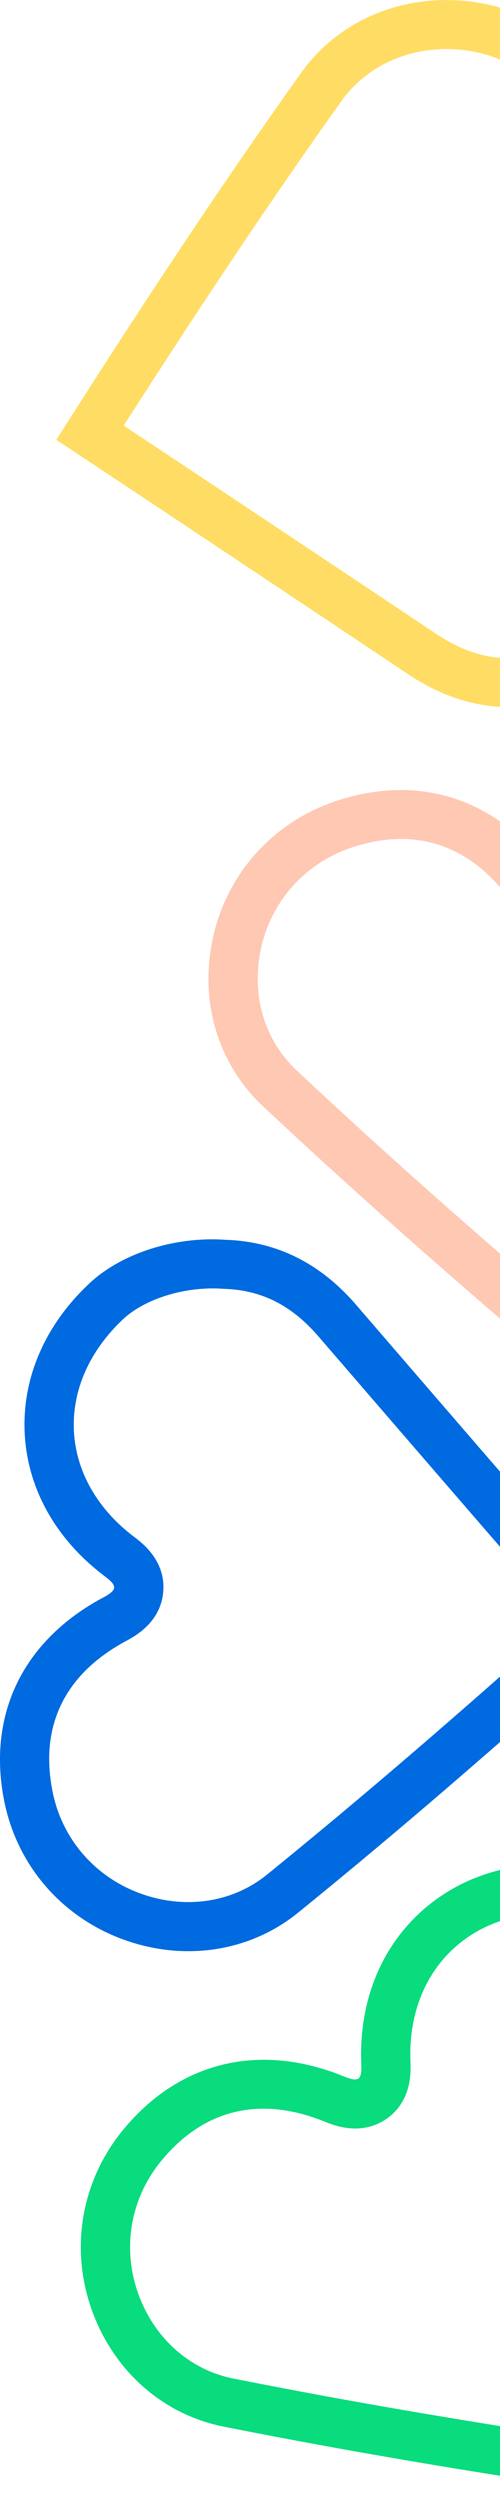 <svg width="79" height="395" viewBox="0 0 79 395" fill="none" xmlns="http://www.w3.org/2000/svg">
<path d="M116.097 323.591C116.097 325.434 115.927 327.327 115.588 329.274C111.735 351.356 108.268 371.264 104.848 391.264L104.211 395L100.446 394.446C75.458 390.784 54.764 387.275 35.324 383.404C25.777 381.503 18.009 374.663 14.552 365.108C11.007 355.318 12.81 344.667 19.371 336.615C28.22 325.758 40.936 322.636 54.262 328.046C55.147 328.403 56.133 328.758 56.624 328.414C57.123 328.066 57.123 327.03 57.082 326.082C56.696 316.514 60.014 308.002 66.45 302.117C72.923 296.197 81.785 293.609 91.407 294.827C98.338 295.704 105.818 300.497 110.464 307.037C114.216 311.897 116.104 317.445 116.104 323.591H116.097ZM97.812 386.222C101.025 367.457 104.303 348.659 107.919 327.944C109.034 321.556 107.882 316.413 104.289 311.759L104.106 311.512C100.768 306.811 95.142 303.109 90.424 302.515C83.114 301.59 76.468 303.477 71.71 307.827C66.989 312.143 64.548 318.519 64.853 325.764C64.914 327.293 65.111 331.947 61.091 334.758C57.082 337.563 52.744 335.805 51.321 335.227C41.096 331.076 32.138 333.243 25.411 341.501C20.585 347.424 19.259 355.264 21.872 362.483C24.397 369.462 29.996 374.443 36.849 375.807C55.174 379.455 74.634 382.783 97.816 386.225L97.812 386.222Z" fill="#08DC7D"/>
<path d="M99.904 256.644L97.081 259.185C78.335 276.066 62.454 289.734 47.101 302.201C39.553 308.33 29.315 309.946 19.71 306.524C9.868 303.018 2.761 294.861 0.694 284.699C-2.089 270.99 3.578 259.236 16.247 252.439C17.09 251.987 17.988 251.457 18.036 250.859C18.07 250.242 17.277 249.594 16.518 249.023C8.851 243.239 4.374 235.271 3.907 226.581C3.439 217.836 7.069 209.386 14.132 202.768C19.215 197.999 27.685 195.303 35.707 195.893H35.714C43.709 196.163 50.605 199.599 56.208 206.099C70.811 223.044 83.992 238.325 97.409 253.782L99.897 256.647L99.904 256.644ZM7.774 277.932C7.774 279.61 7.957 281.351 8.323 283.16C9.841 290.635 15.077 296.639 22.33 299.224C29.346 301.722 36.764 300.591 42.18 296.194C56.652 284.443 71.608 271.605 89.035 255.976C76.461 241.484 64.009 227.043 50.304 211.144C46.064 206.227 41.346 203.841 35.459 203.638L35.226 203.628C29.376 203.196 22.933 205.167 19.47 208.414C14.105 213.442 11.336 219.757 11.681 226.169C12.024 232.541 15.409 238.464 21.218 242.847C22.445 243.772 26.187 246.577 25.794 251.46C25.418 256.33 21.29 258.541 19.934 259.27C11.909 263.576 7.77 269.968 7.77 277.936L7.774 277.932Z" fill="#006AE0"/>
<path d="M145.999 152.398C145.999 159.252 143.444 165.563 138.38 171.193C123.407 187.834 109.905 202.849 96.284 218.096L93.752 220.928L90.855 218.471C71.601 202.167 55.92 188.273 41.502 174.74C34.416 168.088 31.474 158.189 33.623 148.26C35.829 138.089 43.024 130.006 52.873 126.641C66.155 122.102 78.6 126.165 87.018 137.785C87.577 138.558 88.225 139.378 88.825 139.344C89.374 139.314 89.855 138.659 90.455 137.606C95.213 129.284 102.564 123.82 111.152 122.227C119.791 120.624 128.684 123.104 136.198 129.213C141.607 133.61 145.403 141.625 145.86 149.624V149.637C145.952 150.565 145.996 151.483 145.996 152.395L145.999 152.398ZM141.99 150.002L143.739 149.833L143.257 149.86L141.99 150.005V150.002ZM93 210.108C105.777 195.819 118.53 181.634 132.582 166.019C136.926 161.189 138.685 156.222 138.116 150.376L138.096 150.13C137.764 144.322 134.961 138.213 131.277 135.22C125.569 130.579 118.927 128.673 112.579 129.851C106.279 131.022 100.825 135.139 97.219 141.443C96.457 142.776 94.142 146.823 89.241 147.086C84.344 147.349 81.602 143.563 80.704 142.321C74.248 133.411 65.494 130.522 55.398 133.971C48.152 136.448 42.858 142.402 41.231 149.894C39.659 157.15 41.753 164.325 46.84 169.097C60.427 181.85 75.163 194.941 92.997 210.105L93 210.108Z" fill="#FFC8B2"/>
<path d="M110.932 81.874C110.932 87.499 109.268 93.22 106.004 98.582C102.381 104.532 94.939 109.389 87.049 110.951C79.271 112.818 71.706 111.346 64.562 106.574C45.915 94.118 29.095 82.886 12.061 71.594L8.892 69.495L10.929 66.295C24.455 45.05 36.09 27.653 47.548 11.545C53.178 3.631 62.613 -0.652 72.784 0.091C83.205 0.85 92.248 6.82 96.962 16.064C103.323 28.527 101.019 41.365 90.631 51.287C89.943 51.945 89.221 52.698 89.333 53.285C89.438 53.822 90.16 54.206 91.288 54.652C100.229 58.185 106.685 64.675 109.464 72.923C110.444 75.833 110.932 78.843 110.932 81.884V81.874ZM19.547 67.244C35.517 77.841 51.405 88.448 68.9 100.138C74.309 103.753 79.494 104.792 85.225 103.419L85.449 103.368C91.2 102.227 96.88 98.613 99.348 94.566C103.167 88.289 104.14 81.479 102.086 75.384C100.046 69.336 95.193 64.53 88.418 61.85C86.991 61.287 82.639 59.566 81.697 54.77C80.752 49.974 84.134 46.748 85.246 45.688C93.21 38.081 94.864 29.05 90.028 19.57C86.557 12.77 79.901 8.376 72.221 7.819C64.789 7.279 57.943 10.344 53.903 16.023C43.105 31.207 32.138 47.558 19.547 67.247V67.244Z" fill="#FFDD64"/>
</svg>
